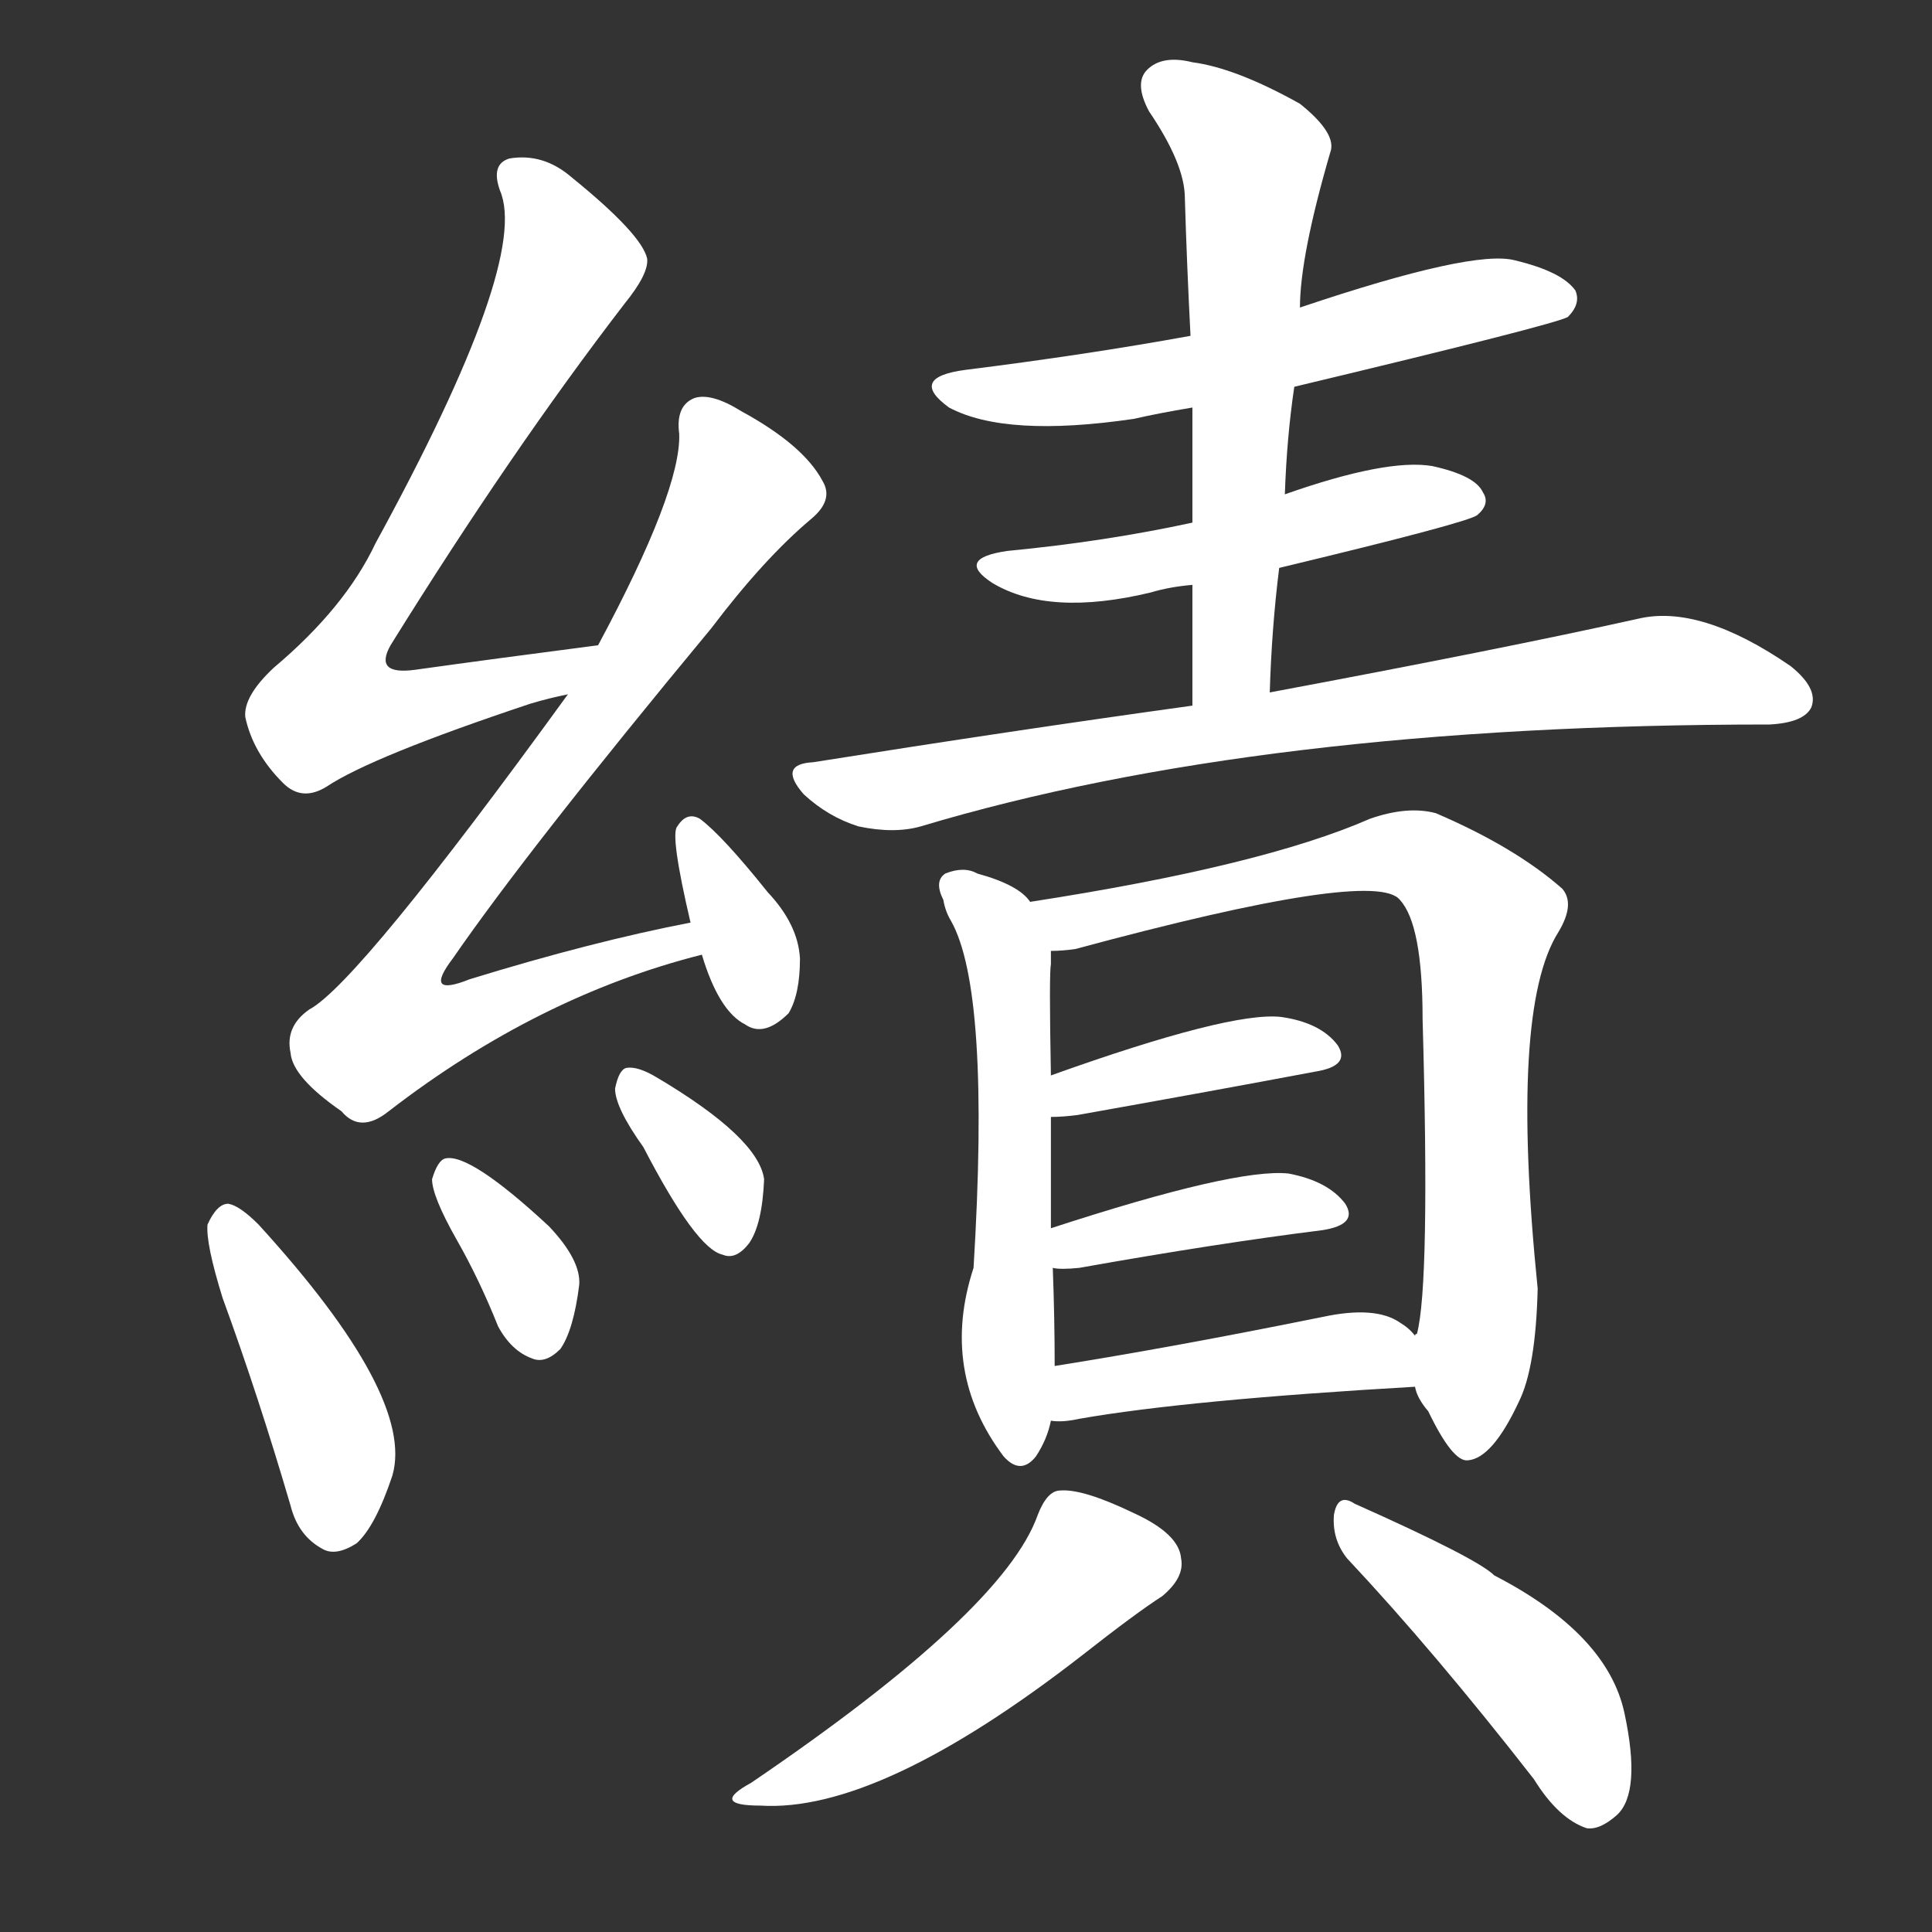 <svg version="1.1" viewBox="0 0 1024 1024" xmlns="http://www.w3.org/2000/svg">
  <rect x="0" y="0" width="1024" height="1024" fill="#333333" stroke="none"/>
  <g transform="scale(1, -1) translate(0, -900)">
    <style type="text/css">
        .stroke1 {fill: #FFFFFF;}
        .stroke2 {fill: #FFFFFF;}
        .stroke3 {fill: #FFFFFF;}
        .stroke4 {fill: #FFFFFF;}
        .stroke5 {fill: #FFFFFF;}
        .stroke6 {fill: #FFFFFF;}
        .stroke7 {fill: #FFFFFF;}
        .stroke8 {fill: #FFFFFF;}
        .stroke9 {fill: #FFFFFF;}
        .stroke10 {fill: #FFFFFF;}
        .stroke11 {fill: #FFFFFF;}
        .stroke12 {fill: #FFFFFF;}
        .stroke13 {fill: #FFFFFF;}
        .stroke14 {fill: #FFFFFF;}
        .stroke15 {fill: #FFFFFF;}
        .stroke16 {fill: #FFFFFF;}
        .stroke17 {fill: #FFFFFF;}
        .stroke18 {fill: #FFFFFF;}
        .stroke19 {fill: #FFFFFF;}
        .stroke20 {fill: #FFFFFF;}
        text {
            font-family: Helvetica;
            font-size: 50px;
            fill: #FFFFFF;}
            paint-order: stroke;
            stroke: #000000;
            stroke-width: 4px;
            stroke-linecap: butt;
            stroke-linejoin: miter;
            font-weight: 800;
        }
    </style>

    <path d="M 317 558 Q 263 551 220 545 Q 198 542 207 558 Q 271 661 331 739 Q 344 755 343 763 Q 340 776 303 806 Q 288 819 270 816 Q 260 813 265 799 Q 281 762 199 612 Q 183 578 145 546 Q 129 531 130 520 Q 134 501 150 485 Q 160 475 173 483 Q 197 499 281 527 Q 291 530 301 532 C 330 539 347 562 317 558 Z" class="stroke1"/>
    <path d="M 366 411 Q 314 401 249 381 Q 224 371 240 392 Q 280 450 377 567 Q 405 604 430 625 Q 442 635 436 645 Q 426 664 393 682 Q 377 692 368 689 Q 358 685 360 670 Q 361 640 317 558 L 301 532 Q 190 379 164 365 Q 151 356 154 342 Q 155 329 181 311 Q 191 299 206 311 Q 285 372 372 394 C 401 402 395 417 366 411 Z" class="stroke2"/>
    <path d="M 372 394 Q 381 364 395 357 Q 405 350 418 363 Q 424 373 424 392 Q 423 410 407 427 Q 383 457 371 466 Q 364 470 359 462 Q 355 458 366 411 L 372 394 Z" class="stroke3"/>
    <path d="M 118 212 Q 137 160 154 102 Q 158 86 171 79 Q 178 75 189 82 Q 199 91 208 118 Q 220 160 137 251 Q 127 261 121 262 Q 115 262 110 251 Q 109 241 118 212 Z" class="stroke4"/>
    <path d="M 242 243 Q 254 222 264 197 Q 271 184 282 180 Q 289 177 297 185 Q 304 195 307 219 Q 308 232 291 250 Q 249 289 236 286 Q 232 285 229 275 Q 229 266 242 243 Z" class="stroke5"/>
    <path d="M 341 292 Q 369 238 383 235 Q 390 232 397 241 Q 404 251 405 275 Q 402 297 348 329 Q 338 335 332 334 Q 328 333 326 323 Q 326 313 341 292 Z" class="stroke6"/>
    <path d="M 686 695 Q 824 728 831 732 Q 838 739 835 746 Q 828 756 803 762 Q 781 768 689 737 L 631 722 Q 576 712 512 704 Q 481 700 503 684 Q 533 668 601 678 Q 614 681 632 684 L 686 695 Z" class="stroke7"/>
    <path d="M 678 599 Q 778 623 783 627 Q 790 633 786 639 Q 782 648 759 653 Q 735 657 681 638 L 632 623 Q 586 613 534 608 Q 506 604 526 591 Q 556 573 610 586 Q 620 589 632 590 L 678 599 Z" class="stroke8"/>
    <path d="M 673 533 Q 674 567 678 599 L 681 638 Q 682 668 686 695 L 689 737 Q 689 764 705 819 Q 709 829 689 845 Q 655 864 632 867 Q 616 871 608 863 Q 601 856 609 841 Q 628 813 628 795 Q 629 761 631 722 L 632 684 Q 632 656 632 623 L 632 590 Q 632 560 632 526 C 632 496 672 503 673 533 Z" class="stroke9"/>
    <path d="M 632 526 Q 538 513 431 496 Q 412 495 426 479 Q 439 467 455 462 Q 474 458 488 462 Q 668 516 938 516 Q 956 517 960 525 Q 964 535 949 547 Q 901 580 868 572 Q 796 556 673 533 L 632 526 Z" class="stroke10"/>
    <path d="M 546 422 Q 540 431 518 437 Q 511 441 501 437 Q 495 433 500 423 Q 501 417 504 412 Q 525 375 516 228 Q 498 173 532 128 Q 541 118 549 128 Q 555 137 557 147 L 559 176 Q 559 201 558 228 L 557 249 Q 557 283 557 308 L 557 330 Q 556 384 557 389 Q 557 393 557 396 C 557 412 557 412 546 422 Z" class="stroke11"/>
    <path d="M 750 165 Q 751 159 757 152 Q 770 125 778 126 Q 791 127 805 157 Q 814 175 815 217 Q 800 365 826 406 Q 835 421 828 429 Q 803 451 761 469 Q 746 473 726 466 Q 669 441 546 422 C 516 417 527 392 557 396 Q 563 396 570 397 Q 729 440 742 423 Q 754 410 754 360 Q 758 219 751 193 Q 750 193 750 192 C 746 172 746 172 750 165 Z" class="stroke12"/>
    <path d="M 557 308 Q 563 308 571 309 Q 644 322 697 332 Q 716 335 709 346 Q 700 358 679 361 Q 652 364 557 330 C 529 320 527 307 557 308 Z" class="stroke13"/>
    <path d="M 558 228 Q 562 227 572 228 Q 645 241 701 248 Q 720 251 713 262 Q 704 274 683 278 Q 655 281 557 249 C 528 240 528 231 558 228 Z" class="stroke14"/>
    <path d="M 557 147 Q 563 146 572 148 Q 629 158 750 165 C 775 166 771 171 750 192 Q 747 196 742 199 Q 729 208 701 202 Q 622 186 559 176 C 529 171 527 148 557 147 Z" class="stroke15"/>
    <path d="M 550 97 Q 532 46 398 -45 Q 376 -57 403 -57 Q 466 -61 574 23 Q 602 45 616 54 Q 628 64 626 74 Q 625 87 601 98 Q 574 111 562 110 Q 555 110 550 97 Z" class="stroke16"/>
    <path d="M 714 74 Q 760 25 813 -43 Q 826 -64 841 -69 Q 848 -70 857 -62 Q 870 -50 861 -8 Q 852 34 792 65 Q 783 74 718 103 Q 709 109 707 97 Q 706 84 714 74 Z" class="stroke17"/>
</g></svg>
